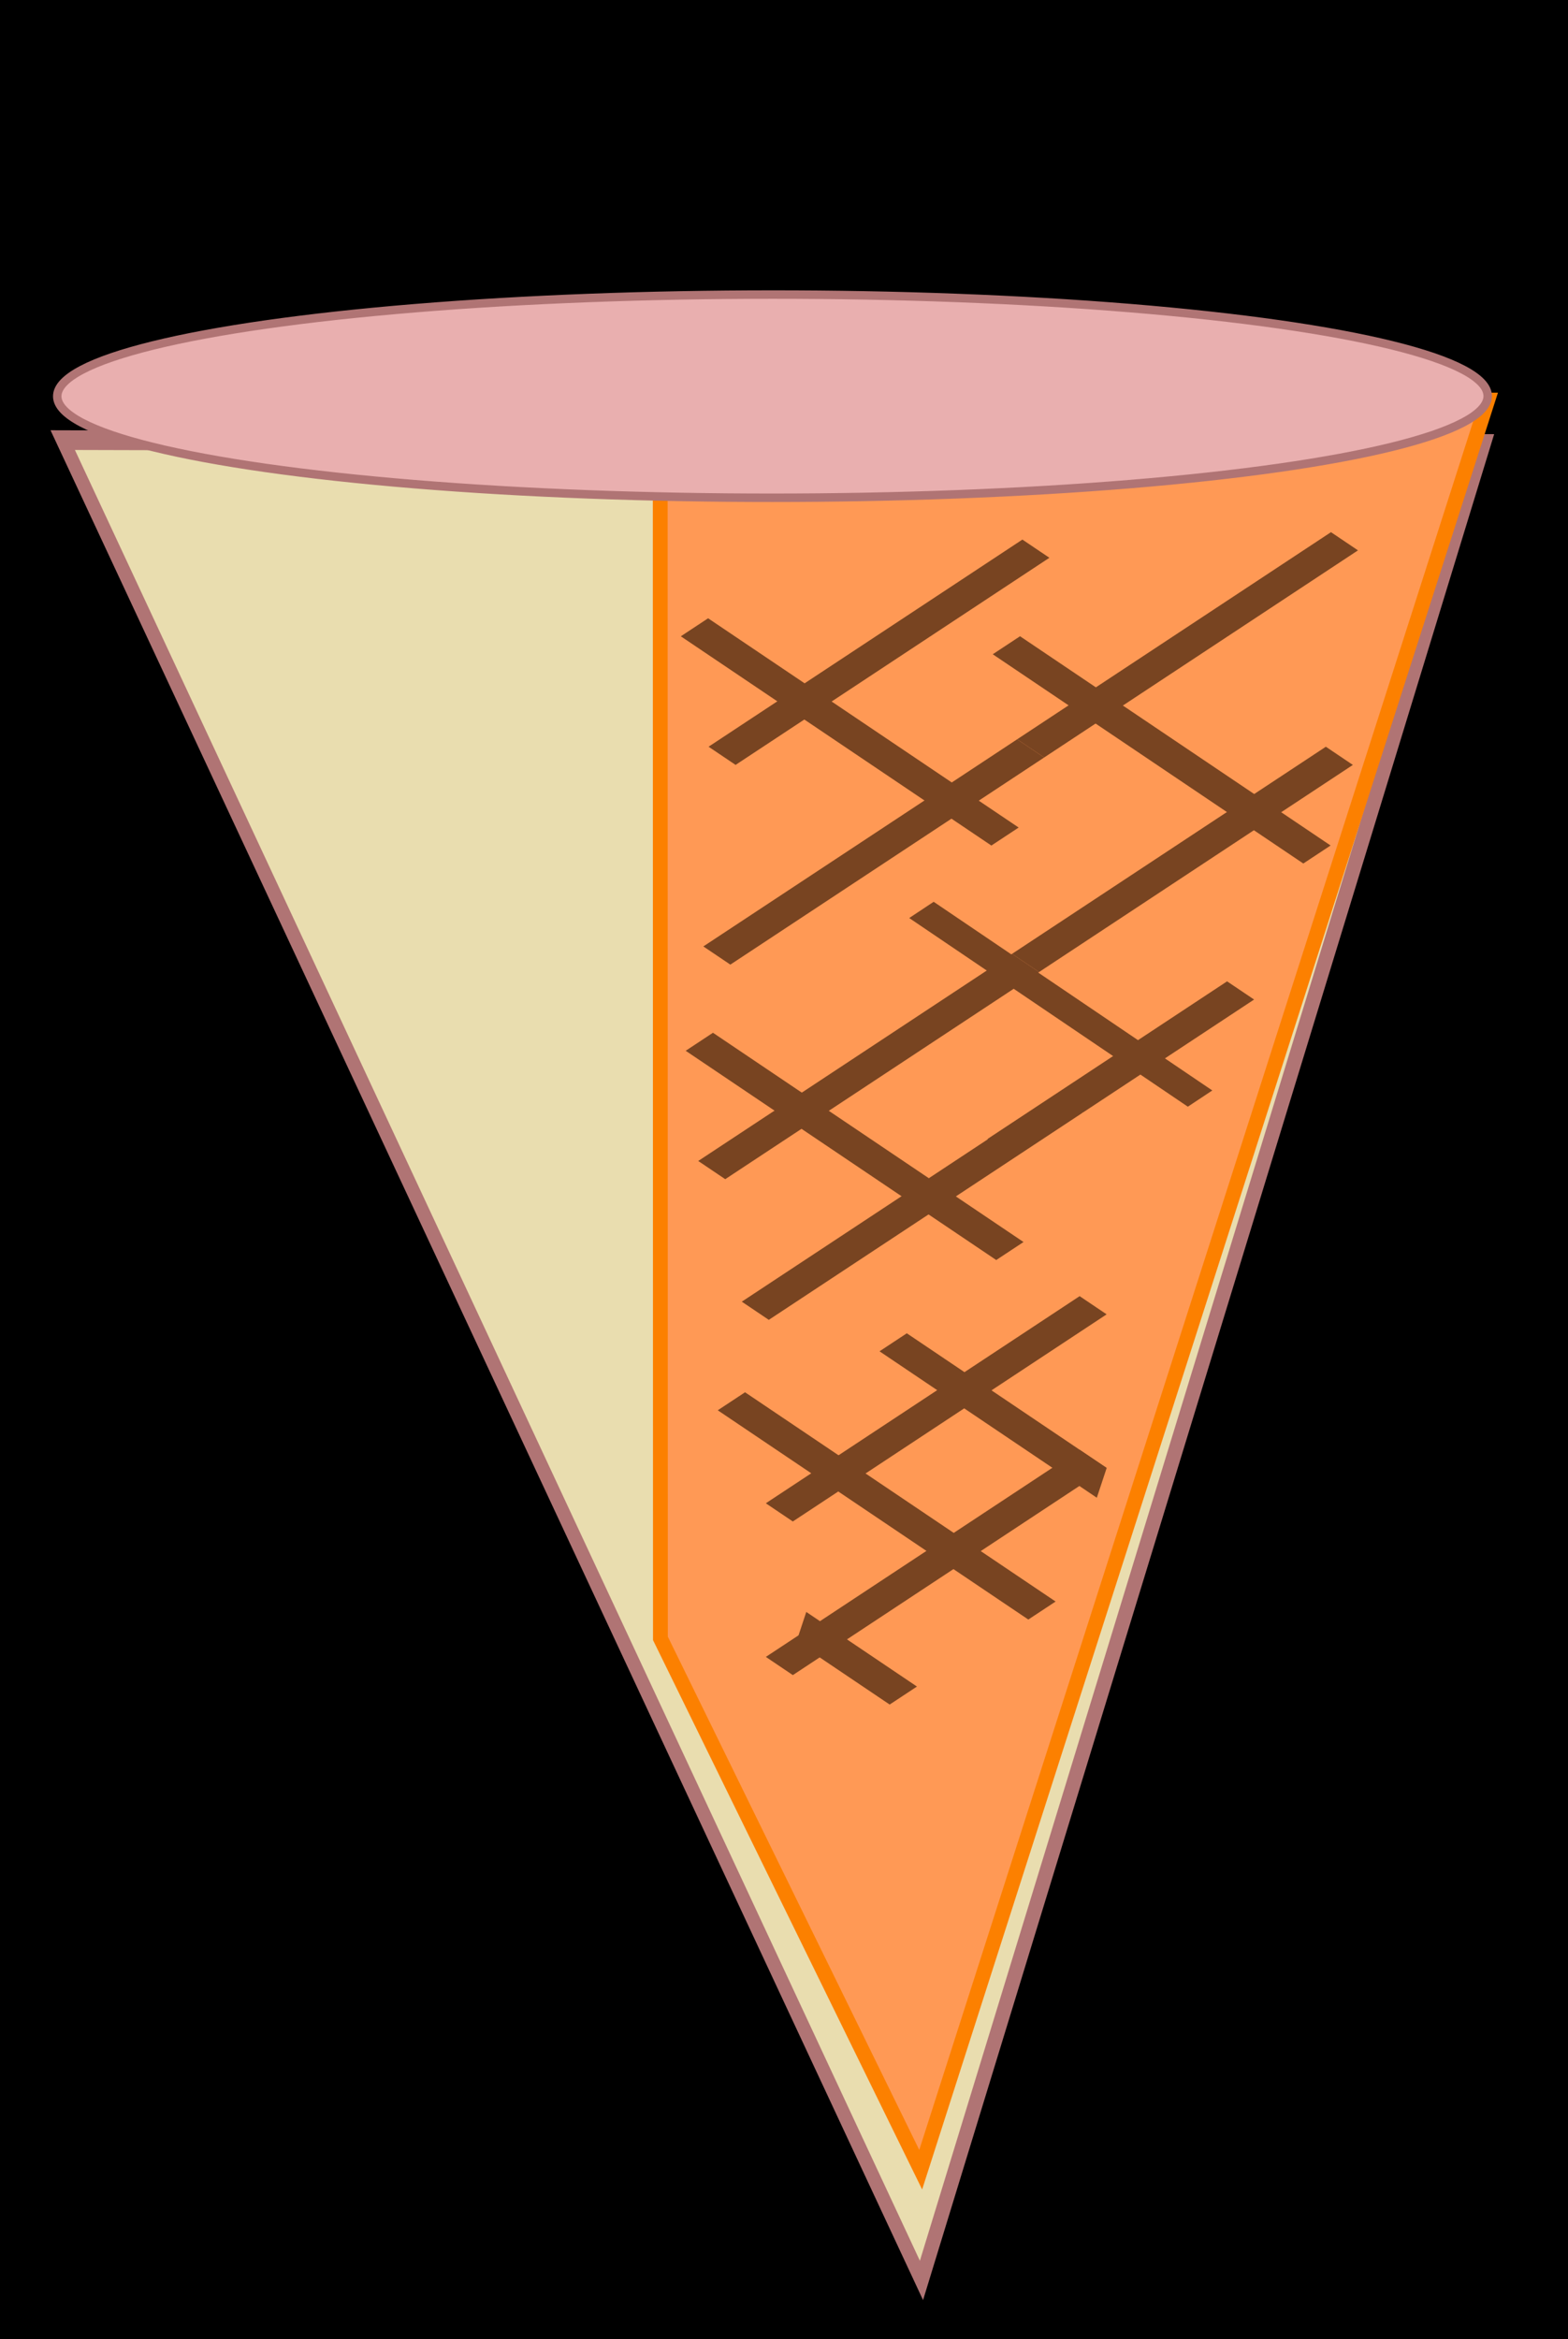 <?xml version="1.0" encoding="UTF-8" standalone="no"?>
<!-- Created with Inkscape (http://www.inkscape.org/) -->

<svg
   xmlns:osb="http://www.openswatchbook.org/uri/2009/osb"
   xmlns:dc="http://purl.org/dc/elements/1.1/"
   xmlns:cc="http://creativecommons.org/ns#"
   xmlns:rdf="http://www.w3.org/1999/02/22-rdf-syntax-ns#"
   xmlns:svg="http://www.w3.org/2000/svg"
   xmlns="http://www.w3.org/2000/svg"
   xmlns:sodipodi="http://sodipodi.sourceforge.net/DTD/sodipodi-0.dtd"
   xmlns:inkscape="http://www.inkscape.org/namespaces/inkscape"
   width="0.741mm"
   height="1.105mm"
   viewBox="0 0 0.741 1.105"
   version="1.1"
   id="svg9148"
   inkscape:version="0.92.5 (2060ec1f9f, 2020-04-08)"
   sodipodi:docname="cone3.svg"
   inkscape:export-filename="/home/plmoknij/Desktop/website/simple/img/cone.png"
   inkscape:export-xdpi="300.16"
   inkscape:export-ydpi="300.16">
  <defs
     id="defs9142">
    <linearGradient
       id="linearGradient1708"
       osb:paint="solid">
      <stop
         style="stop-color:#cd4d4d;stop-opacity:1;"
         offset="0"
         id="stop1706" />
    </linearGradient>
    <filter
       inkscape:label="Jigsaw Piece"
       inkscape:menu="Bevels"
       inkscape:menu-tooltip="Low, sharp bevel"
       style="color-interpolation-filters:sRGB"
       id="filter9965">
      <feSpecularLighting
         in="SourceAlpha"
         surfaceScale="1"
         specularConstant="2"
         specularExponent="18.5"
         id="feSpecularLighting9957">
        <feDistantLight
           elevation="30"
           azimuth="225"
           id="feDistantLight9955" />
      </feSpecularLighting>
      <feComposite
         result="result0"
         operator="atop"
         in2="SourceGraphic"
         id="feComposite9959" />
      <feMorphology
         radius="2"
         result="result1"
         in="SourceAlpha"
         operator="dilate"
         id="feMorphology9961" />
      <feComposite
         in="result0"
         in2="result1"
         id="feComposite9963" />
    </filter>
    <filter
       inkscape:label="Jigsaw Piece"
       inkscape:menu="Bevels"
       inkscape:menu-tooltip="Low, sharp bevel"
       style="color-interpolation-filters:sRGB"
       id="filter9977">
      <feSpecularLighting
         in="SourceAlpha"
         surfaceScale="1"
         specularConstant="2"
         specularExponent="18.5"
         id="feSpecularLighting9969">
        <feDistantLight
           elevation="30"
           azimuth="225"
           id="feDistantLight9967" />
      </feSpecularLighting>
      <feComposite
         result="result0"
         operator="atop"
         in2="SourceGraphic"
         id="feComposite9971" />
      <feMorphology
         radius="2"
         result="result1"
         in="SourceAlpha"
         operator="dilate"
         id="feMorphology9973" />
      <feComposite
         in="result0"
         in2="result1"
         id="feComposite9975" />
    </filter>
    <filter
       inkscape:label="Jigsaw Piece"
       inkscape:menu="Bevels"
       inkscape:menu-tooltip="Low, sharp bevel"
       style="color-interpolation-filters:sRGB"
       id="filter9989">
      <feSpecularLighting
         in="SourceAlpha"
         surfaceScale="1"
         specularConstant="2"
         specularExponent="18.5"
         id="feSpecularLighting9981">
        <feDistantLight
           elevation="30"
           azimuth="225"
           id="feDistantLight9979" />
      </feSpecularLighting>
      <feComposite
         result="result0"
         operator="atop"
         in2="SourceGraphic"
         id="feComposite9983" />
      <feMorphology
         radius="2"
         result="result1"
         in="SourceAlpha"
         operator="dilate"
         id="feMorphology9985" />
      <feComposite
         in="result0"
         in2="result1"
         id="feComposite9987" />
    </filter>
    <filter
       inkscape:label="Jigsaw Piece"
       inkscape:menu="Bevels"
       inkscape:menu-tooltip="Low, sharp bevel"
       style="color-interpolation-filters:sRGB"
       id="filter679">
      <feSpecularLighting
         in="SourceAlpha"
         surfaceScale="1"
         specularConstant="2"
         specularExponent="18.5"
         id="feSpecularLighting671">
        <feDistantLight
           elevation="30"
           azimuth="225"
           id="feDistantLight669" />
      </feSpecularLighting>
      <feComposite
         result="result0"
         operator="atop"
         in2="SourceGraphic"
         id="feComposite673" />
      <feMorphology
         radius="2"
         result="result1"
         in="SourceAlpha"
         operator="dilate"
         id="feMorphology675" />
      <feComposite
         in="result0"
         in2="result1"
         id="feComposite677" />
    </filter>
    <filter
       inkscape:label="Jigsaw Piece"
       inkscape:menu="Bevels"
       inkscape:menu-tooltip="Low, sharp bevel"
       style="color-interpolation-filters:sRGB"
       id="filter691">
      <feSpecularLighting
         in="SourceAlpha"
         surfaceScale="1"
         specularConstant="2"
         specularExponent="18.5"
         id="feSpecularLighting683">
        <feDistantLight
           elevation="30"
           azimuth="225"
           id="feDistantLight681" />
      </feSpecularLighting>
      <feComposite
         result="result0"
         operator="atop"
         in2="SourceGraphic"
         id="feComposite685" />
      <feMorphology
         radius="2"
         result="result1"
         in="SourceAlpha"
         operator="dilate"
         id="feMorphology687" />
      <feComposite
         in="result0"
         in2="result1"
         id="feComposite689" />
    </filter>
    <filter
       inkscape:label="Jigsaw Piece"
       inkscape:menu="Bevels"
       inkscape:menu-tooltip="Low, sharp bevel"
       style="color-interpolation-filters:sRGB"
       id="filter703">
      <feSpecularLighting
         in="SourceAlpha"
         surfaceScale="1"
         specularConstant="2"
         specularExponent="18.5"
         id="feSpecularLighting695">
        <feDistantLight
           elevation="30"
           azimuth="225"
           id="feDistantLight693" />
      </feSpecularLighting>
      <feComposite
         result="result0"
         operator="atop"
         in2="SourceGraphic"
         id="feComposite697" />
      <feMorphology
         radius="2"
         result="result1"
         in="SourceAlpha"
         operator="dilate"
         id="feMorphology699" />
      <feComposite
         in="result0"
         in2="result1"
         id="feComposite701" />
    </filter>
    <filter
       inkscape:label="Jigsaw Piece"
       inkscape:menu="Bevels"
       inkscape:menu-tooltip="Low, sharp bevel"
       style="color-interpolation-filters:sRGB"
       id="filter715">
      <feSpecularLighting
         in="SourceAlpha"
         surfaceScale="1"
         specularConstant="2"
         specularExponent="18.5"
         id="feSpecularLighting707">
        <feDistantLight
           elevation="30"
           azimuth="225"
           id="feDistantLight705" />
      </feSpecularLighting>
      <feComposite
         result="result0"
         operator="atop"
         in2="SourceGraphic"
         id="feComposite709" />
      <feMorphology
         radius="2"
         result="result1"
         in="SourceAlpha"
         operator="dilate"
         id="feMorphology711" />
      <feComposite
         in="result0"
         in2="result1"
         id="feComposite713" />
    </filter>
    <filter
       inkscape:label="Jigsaw Piece"
       inkscape:menu="Bevels"
       inkscape:menu-tooltip="Low, sharp bevel"
       style="color-interpolation-filters:sRGB"
       id="filter727">
      <feSpecularLighting
         in="SourceAlpha"
         surfaceScale="1"
         specularConstant="2"
         specularExponent="18.5"
         id="feSpecularLighting719">
        <feDistantLight
           elevation="30"
           azimuth="225"
           id="feDistantLight717" />
      </feSpecularLighting>
      <feComposite
         result="result0"
         operator="atop"
         in2="SourceGraphic"
         id="feComposite721" />
      <feMorphology
         radius="2"
         result="result1"
         in="SourceAlpha"
         operator="dilate"
         id="feMorphology723" />
      <feComposite
         in="result0"
         in2="result1"
         id="feComposite725" />
    </filter>
    <filter
       inkscape:label="Jigsaw Piece"
       inkscape:menu="Bevels"
       inkscape:menu-tooltip="Low, sharp bevel"
       style="color-interpolation-filters:sRGB"
       id="filter739">
      <feSpecularLighting
         in="SourceAlpha"
         surfaceScale="1"
         specularConstant="2"
         specularExponent="18.5"
         id="feSpecularLighting731">
        <feDistantLight
           elevation="30"
           azimuth="225"
           id="feDistantLight729" />
      </feSpecularLighting>
      <feComposite
         result="result0"
         operator="atop"
         in2="SourceGraphic"
         id="feComposite733" />
      <feMorphology
         radius="2"
         result="result1"
         in="SourceAlpha"
         operator="dilate"
         id="feMorphology735" />
      <feComposite
         in="result0"
         in2="result1"
         id="feComposite737" />
    </filter>
    <filter
       inkscape:label="Jigsaw Piece"
       inkscape:menu="Bevels"
       inkscape:menu-tooltip="Low, sharp bevel"
       style="color-interpolation-filters:sRGB"
       id="filter751">
      <feSpecularLighting
         in="SourceAlpha"
         surfaceScale="1"
         specularConstant="2"
         specularExponent="18.5"
         id="feSpecularLighting743">
        <feDistantLight
           elevation="30"
           azimuth="225"
           id="feDistantLight741" />
      </feSpecularLighting>
      <feComposite
         result="result0"
         operator="atop"
         in2="SourceGraphic"
         id="feComposite745" />
      <feMorphology
         radius="2"
         result="result1"
         in="SourceAlpha"
         operator="dilate"
         id="feMorphology747" />
      <feComposite
         in="result0"
         in2="result1"
         id="feComposite749" />
    </filter>
    <filter
       inkscape:label="Jigsaw Piece"
       inkscape:menu="Bevels"
       inkscape:menu-tooltip="Low, sharp bevel"
       style="color-interpolation-filters:sRGB"
       id="filter763">
      <feSpecularLighting
         in="SourceAlpha"
         surfaceScale="1"
         specularConstant="2"
         specularExponent="18.5"
         id="feSpecularLighting755">
        <feDistantLight
           elevation="30"
           azimuth="225"
           id="feDistantLight753" />
      </feSpecularLighting>
      <feComposite
         result="result0"
         operator="atop"
         in2="SourceGraphic"
         id="feComposite757" />
      <feMorphology
         radius="2"
         result="result1"
         in="SourceAlpha"
         operator="dilate"
         id="feMorphology759" />
      <feComposite
         in="result0"
         in2="result1"
         id="feComposite761" />
    </filter>
    <filter
       inkscape:label="Jigsaw Piece"
       inkscape:menu="Bevels"
       inkscape:menu-tooltip="Low, sharp bevel"
       style="color-interpolation-filters:sRGB"
       id="filter775">
      <feSpecularLighting
         in="SourceAlpha"
         surfaceScale="1"
         specularConstant="2"
         specularExponent="18.5"
         id="feSpecularLighting767">
        <feDistantLight
           elevation="30"
           azimuth="225"
           id="feDistantLight765" />
      </feSpecularLighting>
      <feComposite
         result="result0"
         operator="atop"
         in2="SourceGraphic"
         id="feComposite769" />
      <feMorphology
         radius="2"
         result="result1"
         in="SourceAlpha"
         operator="dilate"
         id="feMorphology771" />
      <feComposite
         in="result0"
         in2="result1"
         id="feComposite773" />
    </filter>
    <filter
       inkscape:label="Jigsaw Piece"
       inkscape:menu="Bevels"
       inkscape:menu-tooltip="Low, sharp bevel"
       style="color-interpolation-filters:sRGB"
       id="filter787">
      <feSpecularLighting
         in="SourceAlpha"
         surfaceScale="1"
         specularConstant="2"
         specularExponent="18.5"
         id="feSpecularLighting779">
        <feDistantLight
           elevation="30"
           azimuth="225"
           id="feDistantLight777" />
      </feSpecularLighting>
      <feComposite
         result="result0"
         operator="atop"
         in2="SourceGraphic"
         id="feComposite781" />
      <feMorphology
         radius="2"
         result="result1"
         in="SourceAlpha"
         operator="dilate"
         id="feMorphology783" />
      <feComposite
         in="result0"
         in2="result1"
         id="feComposite785" />
    </filter>
  </defs>
  <sodipodi:namedview
     id="base"
     pagecolor="#ffffff"
     bordercolor="#666666"
     borderopacity="1.0"
     inkscape:pageopacity="0"
     inkscape:pageshadow="2"
     inkscape:zoom="63.356768"
     inkscape:cx="0.94323995"
     inkscape:cy="2.1624212"
     inkscape:document-units="mm"
     inkscape:current-layer="layer1"
     showgrid="false"
     showguides="true"
     inkscape:guide-bbox="true"
     inkscape:window-width="1848"
     inkscape:window-height="1016"
     inkscape:window-x="72"
     inkscape:window-y="27"
     inkscape:window-maximized="1"
     units="px"
     fit-margin-top="0"
     fit-margin-left="0"
     fit-margin-right="0"
     fit-margin-bottom="0">
    <sodipodi:guide
       position="-142.587,414.837"
       orientation="0,1"
       id="guide9154"
       inkscape:locked="false" />
    <sodipodi:guide
       position="-323.594,195.949"
       orientation="1,0"
       id="guide9264"
       inkscape:locked="false" />
    <sodipodi:guide
       position="-316.778,205.437"
       orientation="0,1"
       id="guide9266"
       inkscape:locked="false" />
    <sodipodi:guide
       position="64.922,106.03"
       orientation="-1,7.1932558e-09"
       id="guide9948"
       inkscape:locked="false" />
  </sodipodi:namedview>
  <g
     inkscape:label="Layer 1"
     inkscape:groupmode="layer"
     id="layer1"
     transform="translate(-207.599,-296.47)">
    <flowRoot
       xml:space="preserve"
       id="flowRoot54"
       style="font-style:normal;font-weight:normal;font-size:40px;line-height:1.25;font-family:sans-serif;letter-spacing:0px;word-spacing:0px;fill:#000000;fill-opacity:1;stroke:none"><flowRegion
         id="flowRegion56"><rect
           id="rect58"
           width="34.286"
           height="45.714"
           x="7040"
           y="4413.948" /></flowRegion><flowPara
         id="flowPara60" /></flowRoot>    <path
       sodipodi:type="star"
       style="opacity:1;fill:#e9ddaf;fill-opacity:1;stroke:#b07474;stroke-width:1.032;stroke-miterlimit:4;stroke-dasharray:none;stroke-opacity:1"
       id="path9152"
       sodipodi:sides="3"
       sodipodi:cx="45.357143"
       sodipodi:cy="81.553574"
       sodipodi:r1="64.295959"
       sodipodi:r2="32.14798"
       sodipodi:arg1="1.6060758"
       sodipodi:arg2="2.6532734"
       inkscape:flatsided="false"
       inkscape:rounded="0"
       inkscape:randomized="0"
       d="M 43.089,145.81 16.967,96.636 -9.156,47.462 46.491,49.426 102.138,51.39 72.614,98.6 Z"
       inkscape:transform-center-x="1.4836507"
       inkscape:transform-center-y="19.008245"
       transform="matrix(0.006,-3.0124579e-4,9.3911482e-4,0.009,207.639,296.248)" />
    <path
       style="opacity:1;fill:#ff9955;fill-opacity:1;stroke:#fc8000;stroke-width:0.007;stroke-miterlimit:4;stroke-dasharray:none;stroke-opacity:1"
       d="m 207.911,296.66 1e-4,0.584 0.123,0.251 0.134,-0.418 0.134,-0.418 -0.339,-1.7e-4 z"
       id="path9152-8"
       inkscape:connector-curvature="0" />
    <ellipse
       style="opacity:1;fill:#e9afaf;fill-opacity:1;stroke:#b07474;stroke-width:0.004;stroke-miterlimit:4;stroke-dasharray:none;stroke-opacity:1"
       id="path9156"
       cx="207.915"
       cy="296.689"
       rx="0.338"
       ry="0.048"
       transform="matrix(1,-1.5317415e-4,1.6533203e-4,1,0,0)" />
    <g
       id="g363"
       style="fill:#784421"
       transform="matrix(0.006,-9.2542882e-7,6.7648959e-7,0.004,207.395,296.501)">
      <path
         inkscape:connector-curvature="0"
         id="path184"
         d="m 119.256,123.694 13.507,-13.364 -2.127,-2.149 -11.38,11.26 z"
         style="opacity:1;fill:#784421;fill-opacity:1;stroke:none;stroke-width:2.888;stroke-miterlimit:4;stroke-dasharray:none;stroke-opacity:1" />
      <rect
         inkscape:transform-center-y="-26.836309"
         inkscape:transform-center-x="11.339286"
         transform="rotate(45.306)"
         y="-42.021"
         x="120.355"
         height="34.774"
         width="3.024"
         id="rect62"
         style="fill:#784421;stroke-width:0.265" />
      <rect
         inkscape:transform-center-y="-26.836309"
         inkscape:transform-center-x="11.339286"
         transform="rotate(45.306)"
         y="-25.137"
         x="136.831"
         height="34.774"
         width="3.024"
         id="rect62-7"
         style="fill:#784421;stroke-width:0.265" />
      <rect
         inkscape:transform-center-y="-26.836309"
         inkscape:transform-center-x="11.339286"
         transform="rotate(45.306)"
         y="-59.911"
         x="136.831"
         height="34.774"
         width="3.024"
         id="rect62-7-5"
         style="fill:#784421;stroke-width:0.265" />
      <rect
         inkscape:transform-center-y="-26.836309"
         inkscape:transform-center-x="11.339286"
         transform="rotate(45.306)"
         y="-7.027"
         x="154.559"
         height="34.774"
         width="3.024"
         id="rect62-7-3"
         style="fill:#784421;stroke-width:0.265" />
      <rect
         inkscape:transform-center-y="-26.836309"
         inkscape:transform-center-x="11.339286"
         transform="rotate(45.306)"
         y="-41.8"
         x="154.559"
         height="34.774"
         width="3.024"
         id="rect62-7-5-5"
         style="fill:#784421;stroke-width:0.265" />
      <rect
         inkscape:transform-center-y="-26.836309"
         inkscape:transform-center-x="11.339286"
         transform="rotate(45.306)"
         y="2.222"
         x="168.783"
         height="34.774"
         width="3.024"
         id="rect62-7-3-6"
         style="fill:#784421;stroke-width:0.265" />
      <rect
         inkscape:transform-center-y="-26.836309"
         inkscape:transform-center-x="11.339286"
         transform="rotate(45.306)"
         y="17.626"
         x="187.039"
         height="34.774"
         width="3.024"
         id="rect62-7-3-6-9"
         style="fill:#784421;stroke-width:0.265" />
      <rect
         inkscape:transform-center-y="-26.836309"
         inkscape:transform-center-x="11.339286"
         transform="rotate(45.306)"
         y="30.387"
         x="199.937"
         height="34.774"
         width="3.024"
         id="rect62-7-3-6-9-1"
         style="fill:#784421;stroke-width:0.265" />
      <rect
         inkscape:transform-center-y="-11.339313"
         inkscape:transform-center-x="-26.836309"
         transform="rotate(135.306)"
         y="-144.322"
         x="-17.89"
         height="34.774"
         width="3.024"
         id="rect62-3-6-2"
         style="fill:#784421;stroke-width:0.265" />
      <rect
         inkscape:transform-center-y="-11.339313"
         inkscape:transform-center-x="-26.836309"
         transform="rotate(135.306)"
         y="-163.114"
         x="-33.859"
         height="34.774"
         width="3.024"
         id="rect62-3-6-7"
         style="fill:#784421;stroke-width:0.265" />
      <rect
         inkscape:transform-center-y="-11.339313"
         inkscape:transform-center-x="-26.836309"
         transform="rotate(135.306)"
         y="-179.386"
         x="16.27"
         height="34.774"
         width="3.024"
         id="rect62-3-6-0"
         style="fill:#784421;stroke-width:0.265" />
      <rect
         inkscape:transform-center-y="-10.21727"
         inkscape:transform-center-x="-24.064435"
         transform="matrix(-0.709,0.705,-0.702,-0.713,0,0)"
         y="-177.038"
         x="-7.32"
         height="31.258"
         width="2.718"
         id="rect62-3-6-9"
         style="fill:#784421;stroke-width:0.238" />
      <rect
         inkscape:transform-center-y="-11.339313"
         inkscape:transform-center-x="-26.836309"
         transform="rotate(135.306)"
         y="-211.344"
         x="44.341"
         height="34.774"
         width="3.024"
         id="rect62-3-6-3"
         style="fill:#784421;stroke-width:0.265" />
      <path
         inkscape:connector-curvature="0"
         id="path184-0"
         d="m 111.78,131.031 13.507,-13.364 -2.127,-2.149 -11.38,11.26 z"
         style="opacity:1;fill:#784421;fill-opacity:1;stroke:none;stroke-width:2.888;stroke-miterlimit:4;stroke-dasharray:none;stroke-opacity:1" />
      <path
         inkscape:connector-curvature="0"
         id="path344"
         d="m 97.484,182.65 -0.777,3.515 7.344,7.423 2.15,-2.126 z"
         style="fill:#784421;stroke-width:0.265" />
      <path
         inkscape:connector-curvature="0"
         id="rect62-3-6-3-6"
         d="m 105.406,149.741 -2.15,2.127 17.113,17.297 0.777,-3.515 z"
         style="fill:#784421;stroke-width:0.265" />
    </g>
  </g>
</svg>

